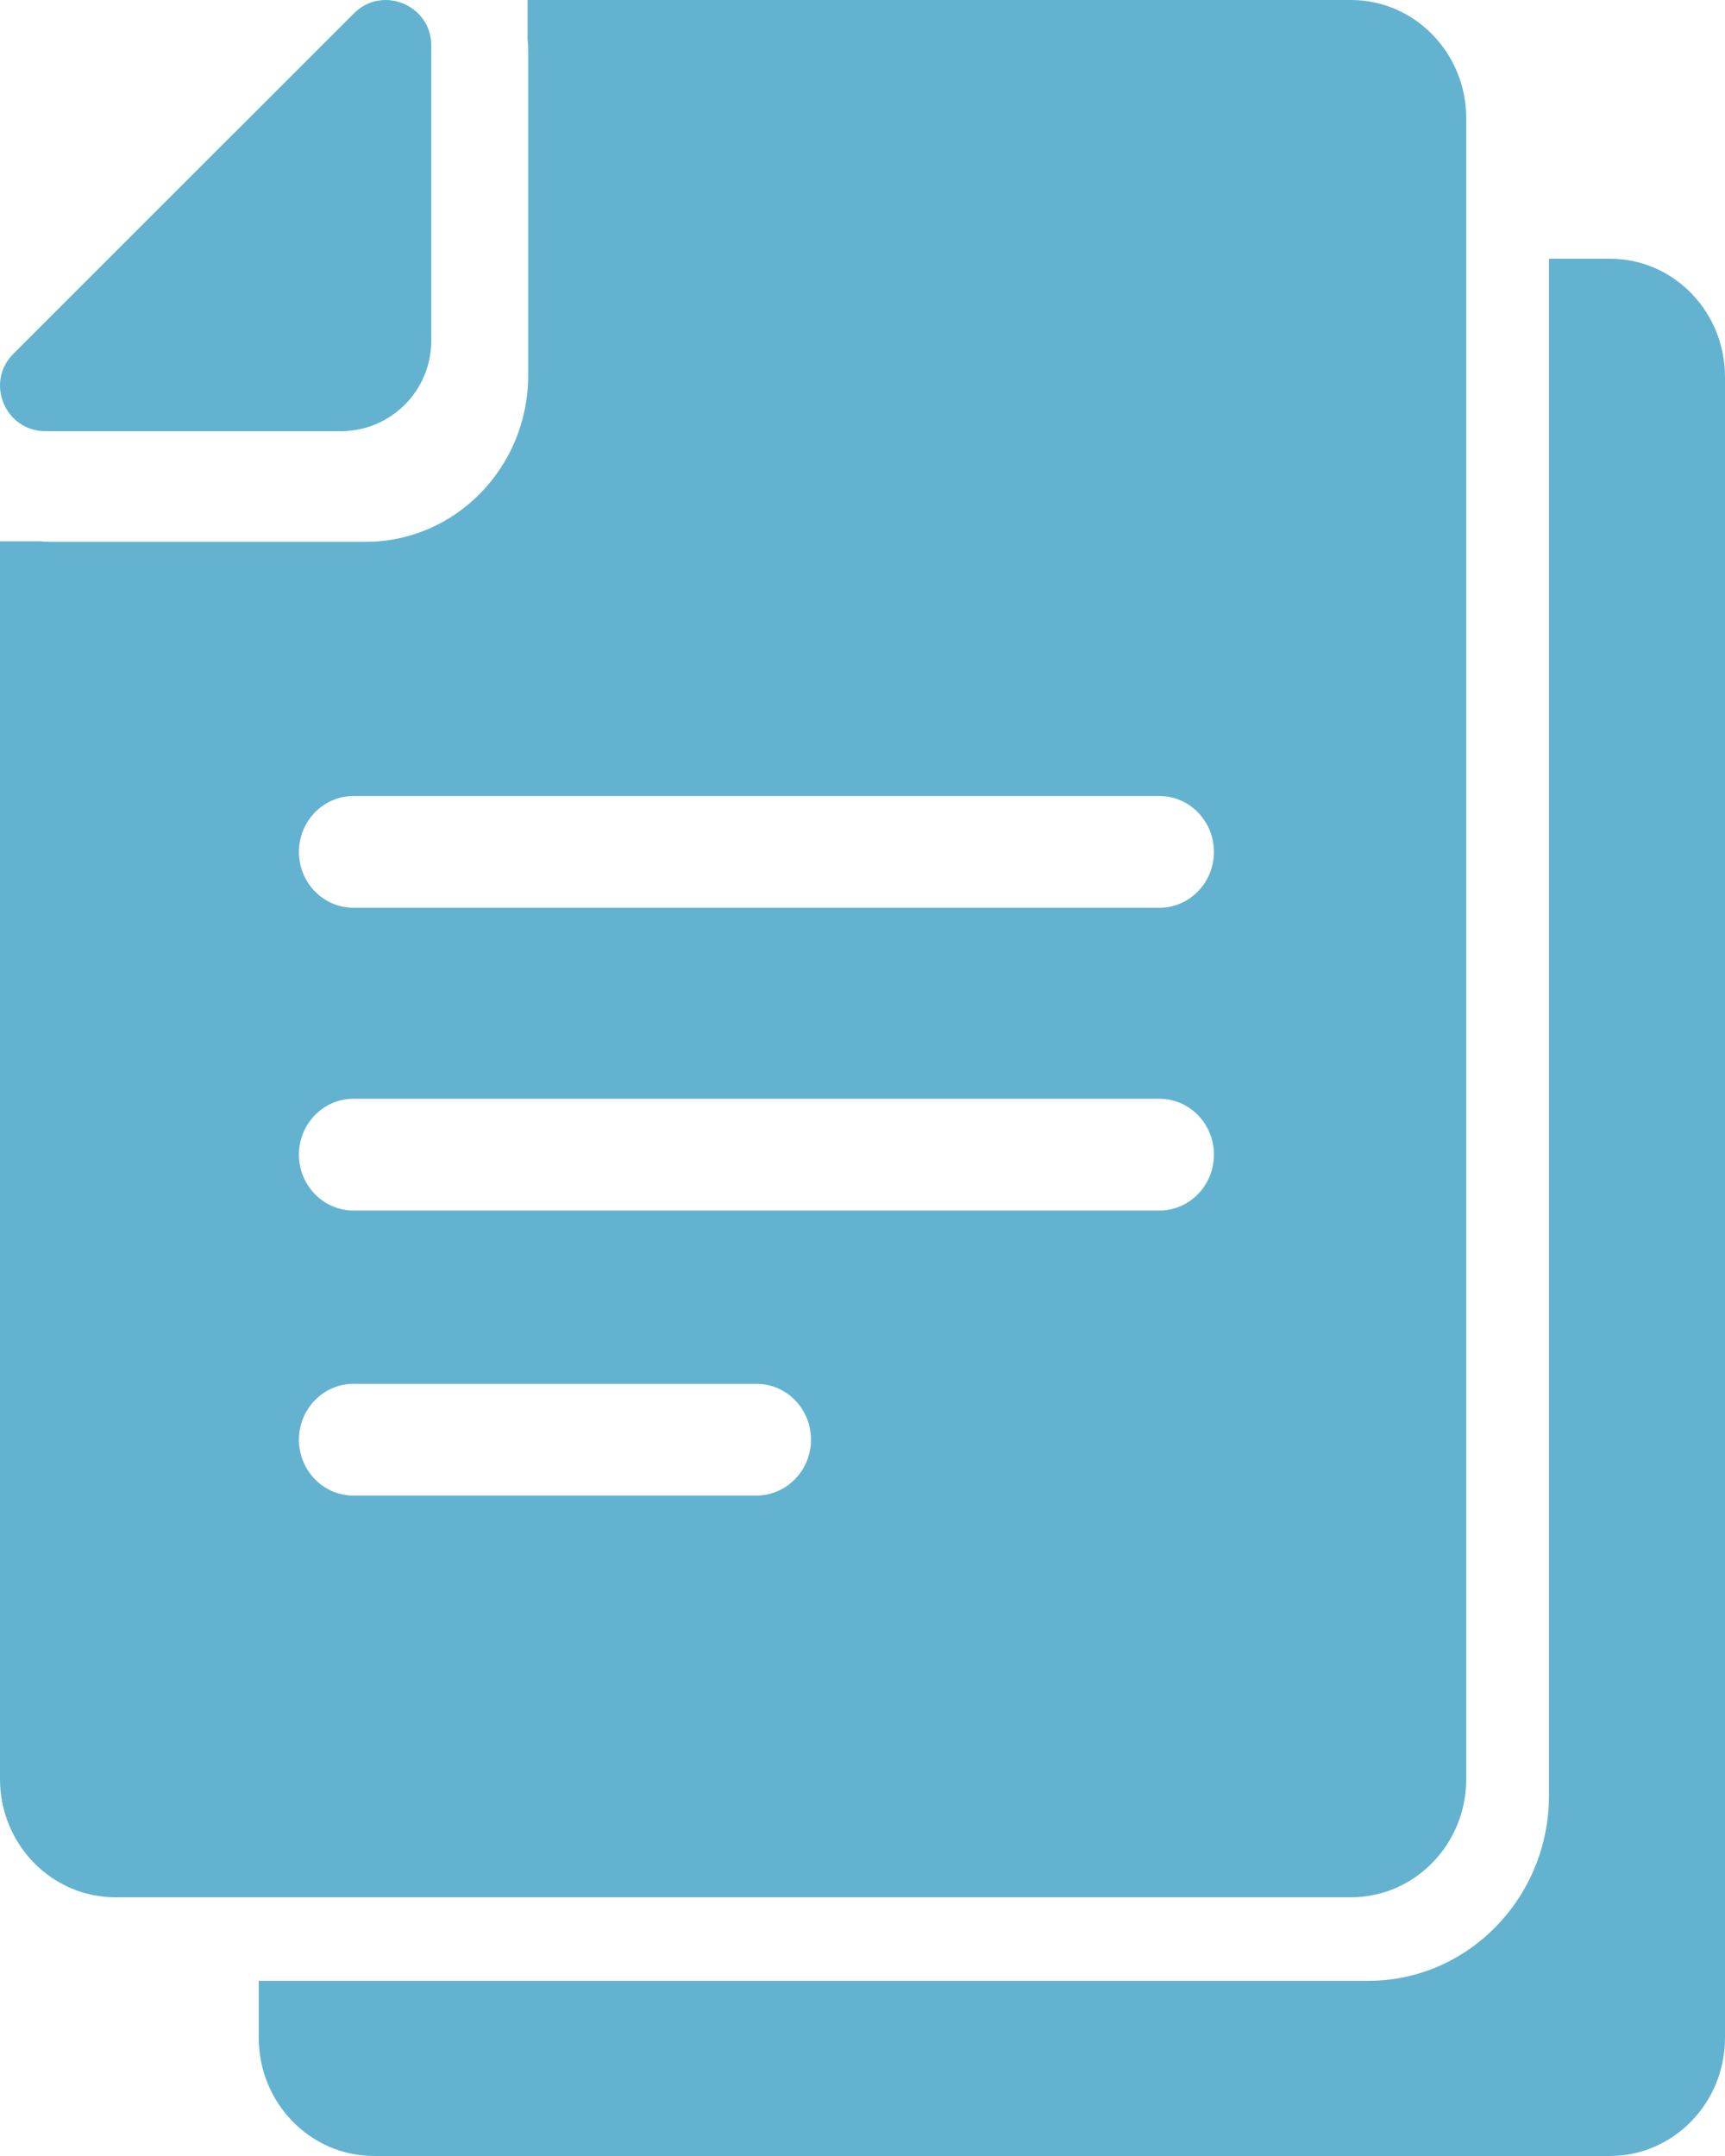 <svg width="40" height="50" viewBox="0 0 40 50" fill="none" xmlns="http://www.w3.org/2000/svg">
<path d="M37.333 6H35.918V41.643C35.918 44.01 34.039 45.938 31.73 45.938H17.397H6V47.259C6 48.772 7.197 50 8.673 50H23H37.328C38.803 50 40 48.772 40 47.259V8.741C40 7.228 38.808 6 37.333 6Z" fill="#63B3D0"/>
<path fill-rule="evenodd" clip-rule="evenodd" d="M31.327 44H16.997H5.604H2.673C1.198 44 0 42.772 0 41.259V12.554H0.93C1.006 12.56 1.086 12.565 1.162 12.565H6.988H8.484C10.56 12.565 12.248 10.834 12.248 8.705V7.171V1.197C12.248 1.098 12.243 1 12.233 0.907V0H16.997H31.327C32.803 0 34 1.228 34 2.741V5.617V41.259C34 42.772 32.803 44 31.327 44ZM8.196 34.684H17.538C18.235 34.684 18.806 34.104 18.806 33.389C18.806 32.674 18.241 32.093 17.543 32.093H8.196C7.498 32.093 6.932 32.674 6.932 33.389C6.932 34.104 7.498 34.684 8.196 34.684ZM26.886 28.073H8.196C7.498 28.073 6.932 27.492 6.932 26.777C6.932 26.062 7.498 25.482 8.196 25.482H26.886C27.583 25.482 28.149 26.062 28.149 26.777C28.149 27.492 27.583 28.073 26.886 28.073ZM26.886 18.461H8.196C7.498 18.461 6.932 19.041 6.932 19.756C6.932 20.471 7.498 21.052 8.196 21.052H26.886C27.583 21.052 28.149 20.471 28.149 19.756C28.149 19.041 27.583 18.461 26.886 18.461Z" fill="#63B3D0"/>
<path d="M1.056 10H7.902C7.907 10 7.916 10 7.921 10C9.065 9.991 9.991 9.065 10 7.922C10 7.917 10 7.907 10 7.903V1.053C10 0.42 9.48 0 8.942 0C8.682 0 8.422 0.094 8.205 0.312L0.31 8.205C-0.352 8.866 0.116 10 1.056 10Z" fill="#63B3D0"/>
</svg>
